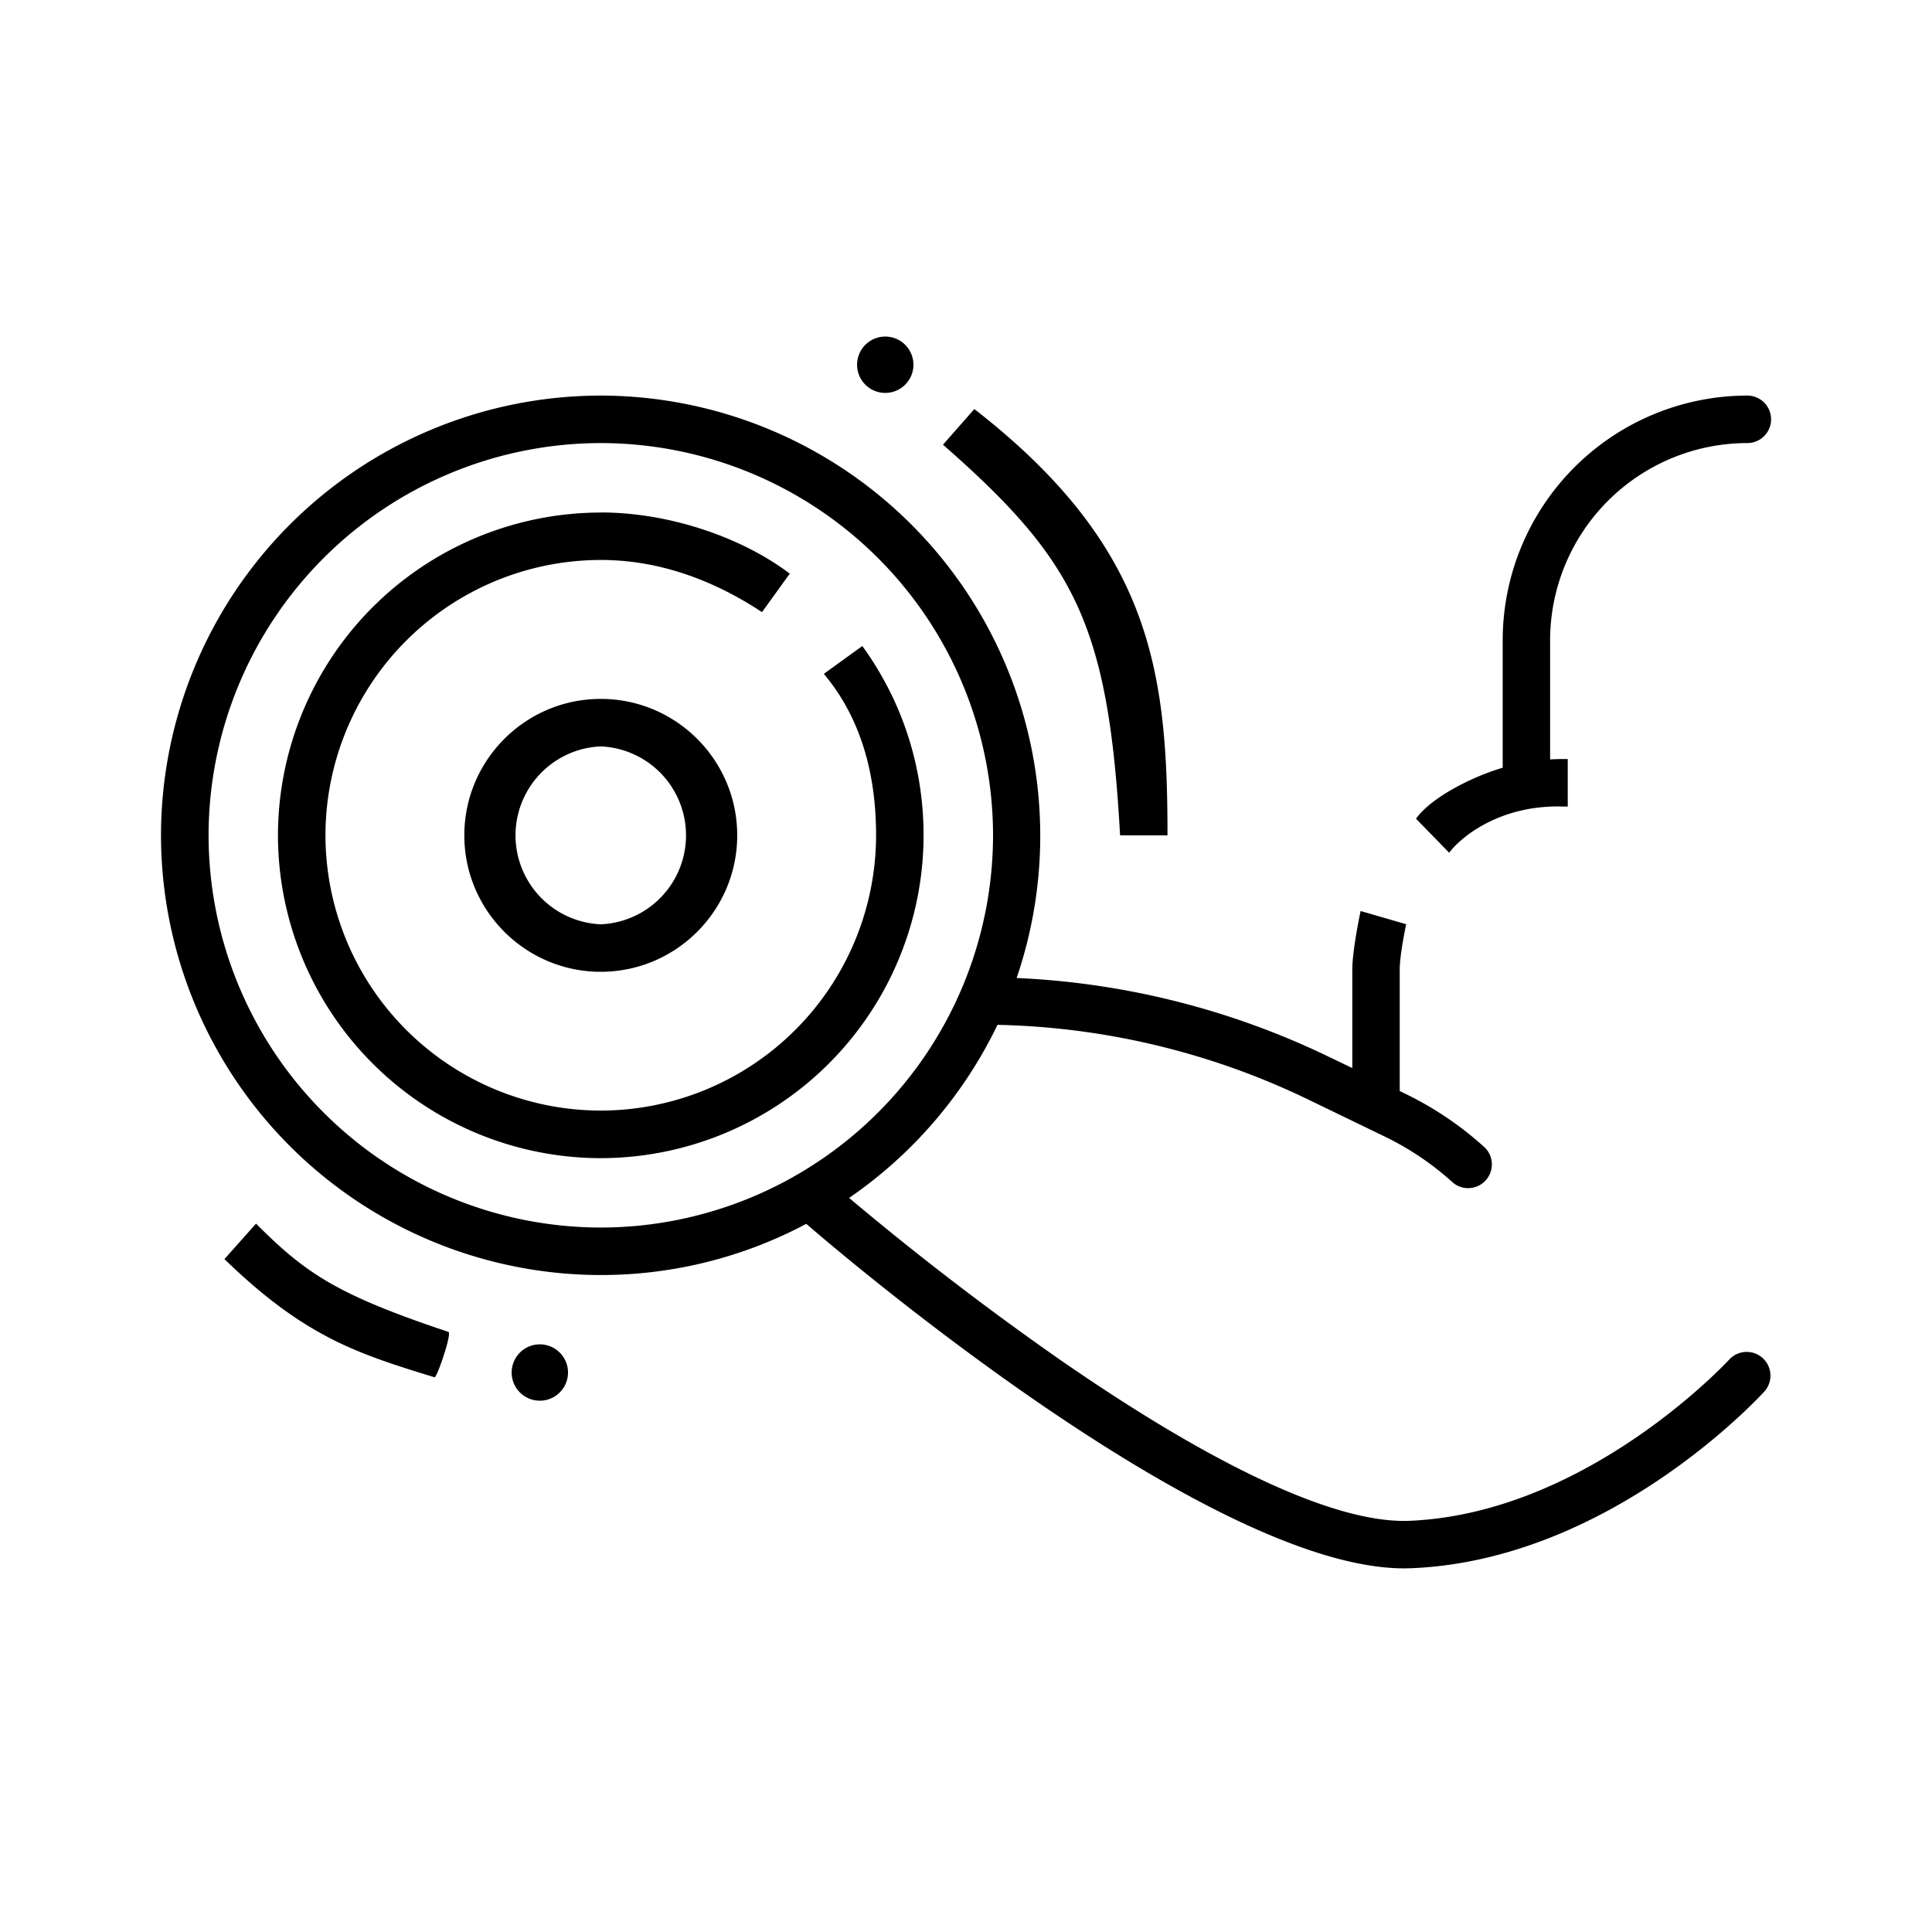 <svg xmlns="http://www.w3.org/2000/svg" width="24" height="24" viewBox="0 0 24 24">
<path d="M7.462 4.914a5.468 5.468 0 0 1 5.167 7.235 9.92 9.92 0 0 1 3.858.969l.312.15v-1.227c0-.244.103-.724.103-.724l.566.164s-.08.372-.08.56v1.512l.061.03a4.17 4.17 0 0 1 1 .676.295.295 0 0 1-.397.435 3.581 3.581 0 0 0-.86-.58l-.961-.465a9.323 9.323 0 0 0-3.84-.918 5.499 5.499 0 0 1-1.843 2.15 36.79 36.79 0 0 0 2.601 1.997c1.953 1.355 3.46 2.051 4.36 2.014 2.212-.093 3.96-1.99 3.978-2.009a.295.295 0 0 1 .436.397c-.077.085-1.934 2.099-4.389 2.201l-.09.002c-2.453 0-7.144-4.033-7.428-4.28a5.429 5.429 0 0 1-2.554.636A5.468 5.468 0 0 1 2 10.377a5.468 5.468 0 0 1 5.462-5.463zM6.706 16.7a.35.35 0 1 1 0 .7.35.35 0 0 1 0-.7zM3.18 15.2c.618.619 1.003.882 2.39 1.345.048.016-.143.573-.172.564-.97-.297-1.616-.505-2.61-1.468l.392-.44zm4.283-9.696a4.878 4.878 0 0 0-4.872 4.873 4.878 4.878 0 0 0 4.872 4.872 4.878 4.878 0 0 0 4.873-4.872 4.878 4.878 0 0 0-4.873-4.873zm0 .862c.85 0 1.751.308 2.348.76l-.345.478c-.604-.398-1.278-.648-2.003-.648a3.424 3.424 0 0 0-3.42 3.42 3.424 3.424 0 0 0 3.42 3.42 3.424 3.424 0 0 0 3.42-3.42c0-.725-.171-1.436-.649-2.005l.478-.346c.498.687.761 1.5.761 2.352a4.015 4.015 0 0 1-4.01 4.01 4.015 4.015 0 0 1-4.01-4.01 4.015 4.015 0 0 1 4.01-4.01zm0 2.316c.935 0 1.695.76 1.695 1.695 0 .934-.76 1.695-1.695 1.695-.934 0-1.695-.76-1.695-1.695s.76-1.695 1.695-1.695zm0 .59a1.106 1.106 0 0 0 0 2.21 1.106 1.106 0 0 0 0-2.21zm14.243-4.358a.295.295 0 1 1 0 .59 2.452 2.452 0 0 0-2.45 2.45v1.48a2.66 2.66 0 0 1 .156-.005h.063v.59h-.063c-.745-.022-1.238.348-1.41.574l-.412-.423c.185-.258.676-.514 1.077-.633V7.953a3.042 3.042 0 0 1 3.039-3.039zm-9.603.167c2.2 1.71 2.4 3.252 2.4 5.296h-.589c-.145-2.624-.561-3.416-2.2-4.853l.39-.443zm-1.106-.9a.35.35 0 1 1 0 .7.35.35 0 0 1 0-.7z"/>
</svg>
